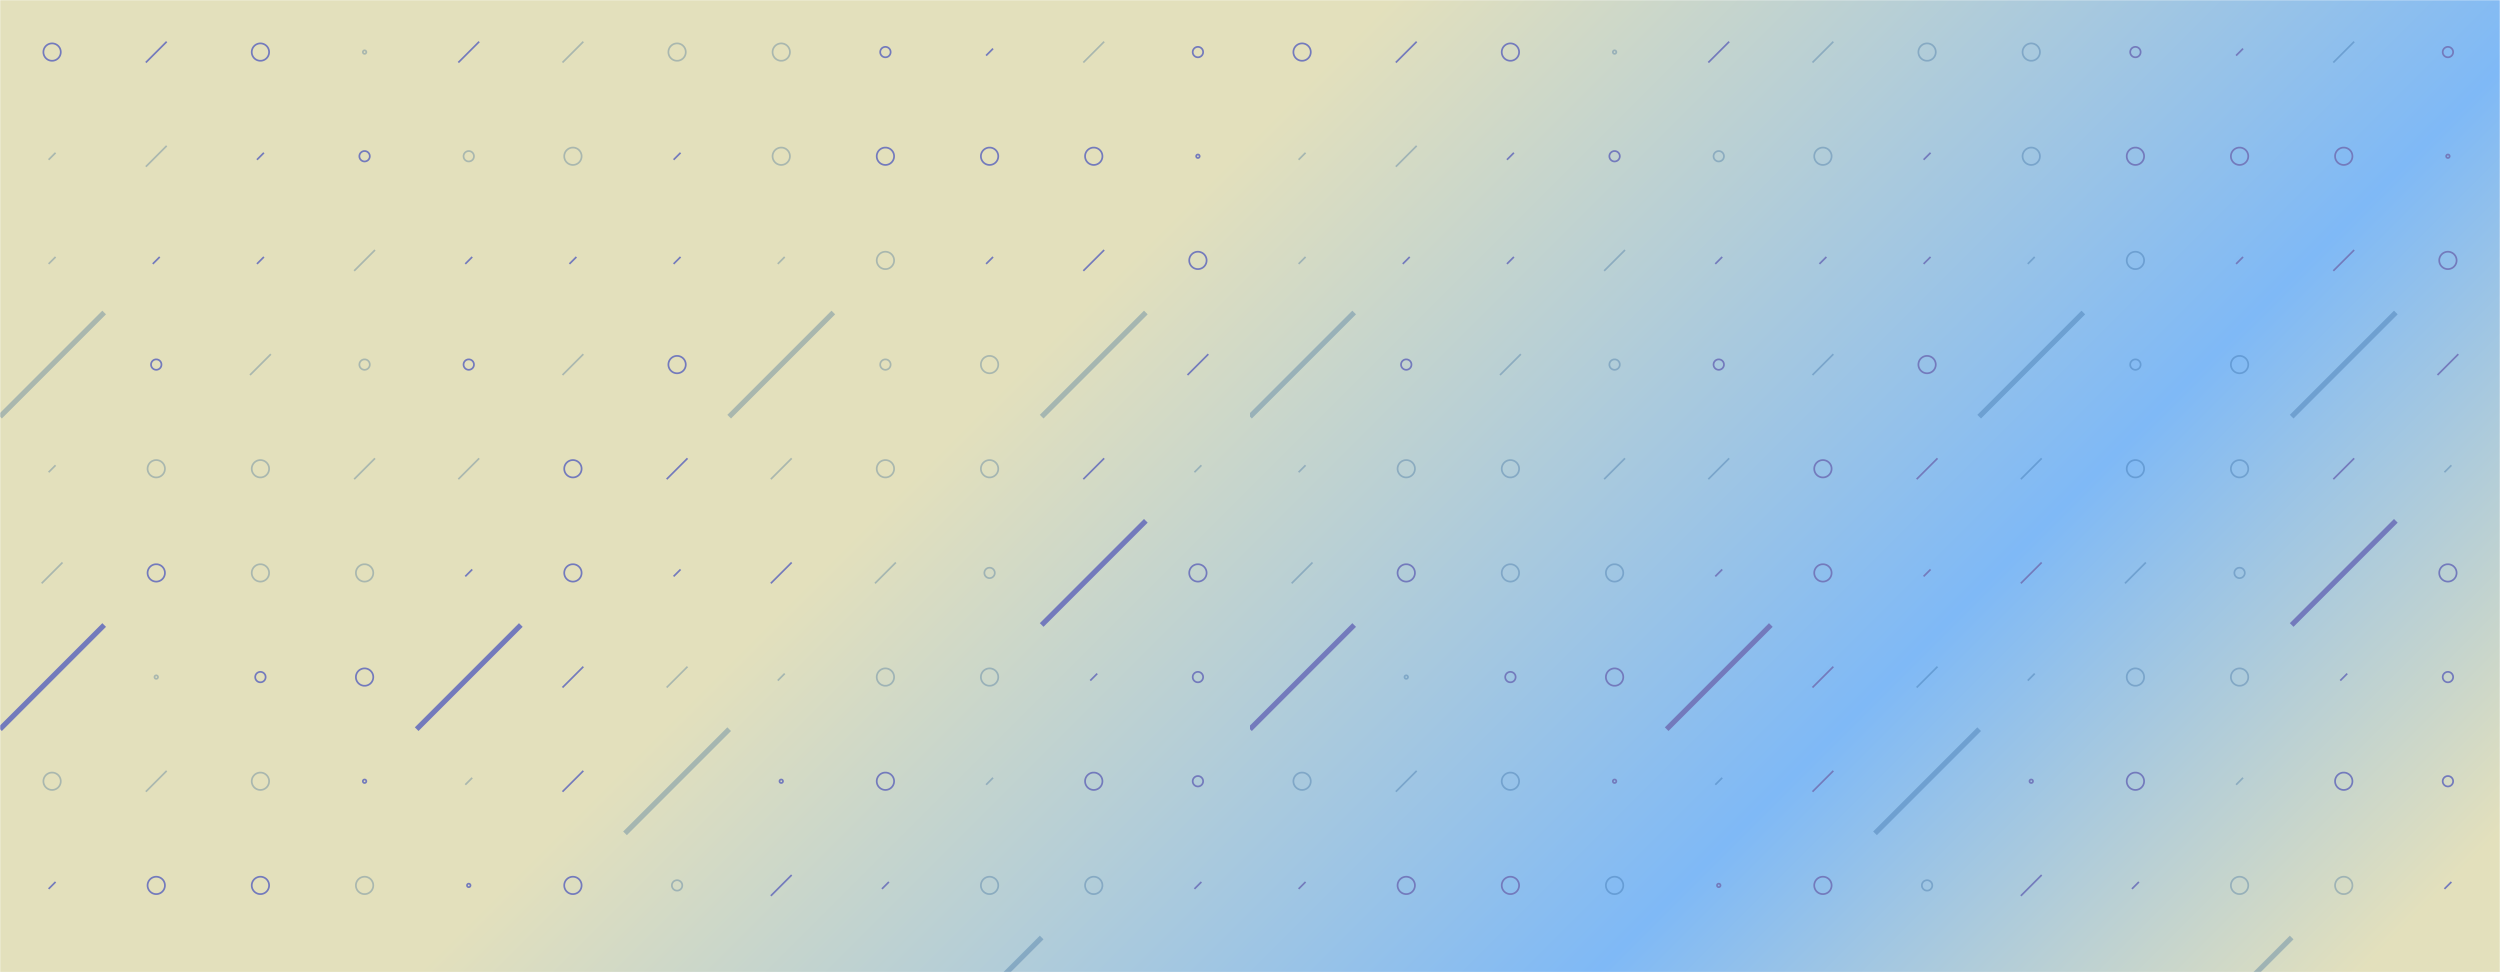 <svg xmlns="http://www.w3.org/2000/svg" version="1.1" xmlns:xlink="http://www.w3.org/1999/xlink" xmlns:svgjs="http://svgjs.com/svgjs" width="100%" height="560" preserveAspectRatio="none" viewBox="0 0 1440 560">
    <g mask="url(&quot;#SvgjsMask4470&quot;)" fill="none">
        <rect width="1440" height="560" x="0" y="0" fill="url(#SvgjsLinearGradient4471)"></rect>
        <use xlink:href="#SvgjsSymbol4478" x="0" y="0"></use>
        <use xlink:href="#SvgjsSymbol4478" x="720" y="0"></use>
    </g>
    <defs>
        <mask id="SvgjsMask4470">
            <rect width="1440" height="560" fill="#ffffff"></rect>
        </mask>
        <linearGradient x1="15.28%" y1="-39.29%" x2="84.72%" y2="139.29%" gradientUnits="userSpaceOnUse" id="SvgjsLinearGradient4471">
            <stop stop-color="rgba(227, 224, 188, 1)" offset="0.4"></stop>
            <stop stop-color="rgba(127, 185, 246, 1)" offset="0.74"></stop>
            <stop stop-color="rgba(227, 224, 188, 1)" offset="0.96"></stop>
        </linearGradient>
        <path d="M-1 0 a1 1 0 1 0 2 0 a1 1 0 1 0 -2 0z" id="SvgjsPath4476"></path>
        <path d="M-3 0 a3 3 0 1 0 6 0 a3 3 0 1 0 -6 0z" id="SvgjsPath4477"></path>
        <path d="M-5 0 a5 5 0 1 0 10 0 a5 5 0 1 0 -10 0z" id="SvgjsPath4472"></path>
        <path d="M2 -2 L-2 2z" id="SvgjsPath4473"></path>
        <path d="M6 -6 L-6 6z" id="SvgjsPath4475"></path>
        <path d="M30 -30 L-30 30z" id="SvgjsPath4474"></path>
    </defs>
    <symbol id="SvgjsSymbol4478">
        <use xlink:href="#SvgjsPath4472" x="30" y="30" stroke="rgba(115, 122, 188, 1)"></use>
        <use xlink:href="#SvgjsPath4473" x="30" y="90" stroke="rgba(28, 83, 142, 0.29)"></use>
        <use xlink:href="#SvgjsPath4473" x="30" y="150" stroke="rgba(28, 83, 142, 0.29)"></use>
        <use xlink:href="#SvgjsPath4474" x="30" y="210" stroke="rgba(28, 83, 142, 0.29)" stroke-width="3"></use>
        <use xlink:href="#SvgjsPath4473" x="30" y="270" stroke="rgba(28, 83, 142, 0.29)"></use>
        <use xlink:href="#SvgjsPath4475" x="30" y="330" stroke="rgba(28, 83, 142, 0.29)"></use>
        <use xlink:href="#SvgjsPath4474" x="30" y="390" stroke="rgba(115, 122, 188, 1)" stroke-width="3"></use>
        <use xlink:href="#SvgjsPath4472" x="30" y="450" stroke="rgba(28, 83, 142, 0.29)"></use>
        <use xlink:href="#SvgjsPath4473" x="30" y="510" stroke="rgba(115, 122, 188, 1)"></use>
        <use xlink:href="#SvgjsPath4476" x="30" y="570" stroke="rgba(115, 122, 188, 1)"></use>
        <use xlink:href="#SvgjsPath4475" x="90" y="30" stroke="rgba(115, 122, 188, 1)"></use>
        <use xlink:href="#SvgjsPath4475" x="90" y="90" stroke="rgba(28, 83, 142, 0.29)"></use>
        <use xlink:href="#SvgjsPath4473" x="90" y="150" stroke="rgba(115, 122, 188, 1)"></use>
        <use xlink:href="#SvgjsPath4477" x="90" y="210" stroke="rgba(115, 122, 188, 1)"></use>
        <use xlink:href="#SvgjsPath4472" x="90" y="270" stroke="rgba(28, 83, 142, 0.29)"></use>
        <use xlink:href="#SvgjsPath4472" x="90" y="330" stroke="rgba(115, 122, 188, 1)"></use>
        <use xlink:href="#SvgjsPath4476" x="90" y="390" stroke="rgba(28, 83, 142, 0.29)"></use>
        <use xlink:href="#SvgjsPath4475" x="90" y="450" stroke="rgba(28, 83, 142, 0.29)"></use>
        <use xlink:href="#SvgjsPath4472" x="90" y="510" stroke="rgba(115, 122, 188, 1)"></use>
        <use xlink:href="#SvgjsPath4476" x="90" y="570" stroke="rgba(115, 122, 188, 1)"></use>
        <use xlink:href="#SvgjsPath4472" x="150" y="30" stroke="rgba(115, 122, 188, 1)"></use>
        <use xlink:href="#SvgjsPath4473" x="150" y="90" stroke="rgba(115, 122, 188, 1)"></use>
        <use xlink:href="#SvgjsPath4473" x="150" y="150" stroke="rgba(115, 122, 188, 1)"></use>
        <use xlink:href="#SvgjsPath4475" x="150" y="210" stroke="rgba(28, 83, 142, 0.29)"></use>
        <use xlink:href="#SvgjsPath4472" x="150" y="270" stroke="rgba(28, 83, 142, 0.29)"></use>
        <use xlink:href="#SvgjsPath4472" x="150" y="330" stroke="rgba(28, 83, 142, 0.29)"></use>
        <use xlink:href="#SvgjsPath4477" x="150" y="390" stroke="rgba(115, 122, 188, 1)"></use>
        <use xlink:href="#SvgjsPath4472" x="150" y="450" stroke="rgba(28, 83, 142, 0.29)"></use>
        <use xlink:href="#SvgjsPath4472" x="150" y="510" stroke="rgba(115, 122, 188, 1)"></use>
        <use xlink:href="#SvgjsPath4473" x="150" y="570" stroke="rgba(28, 83, 142, 0.29)"></use>
        <use xlink:href="#SvgjsPath4476" x="210" y="30" stroke="rgba(28, 83, 142, 0.29)"></use>
        <use xlink:href="#SvgjsPath4477" x="210" y="90" stroke="rgba(115, 122, 188, 1)"></use>
        <use xlink:href="#SvgjsPath4475" x="210" y="150" stroke="rgba(28, 83, 142, 0.29)"></use>
        <use xlink:href="#SvgjsPath4477" x="210" y="210" stroke="rgba(28, 83, 142, 0.29)"></use>
        <use xlink:href="#SvgjsPath4475" x="210" y="270" stroke="rgba(28, 83, 142, 0.29)"></use>
        <use xlink:href="#SvgjsPath4472" x="210" y="330" stroke="rgba(28, 83, 142, 0.29)"></use>
        <use xlink:href="#SvgjsPath4472" x="210" y="390" stroke="rgba(115, 122, 188, 1)"></use>
        <use xlink:href="#SvgjsPath4476" x="210" y="450" stroke="rgba(115, 122, 188, 1)"></use>
        <use xlink:href="#SvgjsPath4472" x="210" y="510" stroke="rgba(28, 83, 142, 0.29)"></use>
        <use xlink:href="#SvgjsPath4475" x="210" y="570" stroke="rgba(115, 122, 188, 1)"></use>
        <use xlink:href="#SvgjsPath4475" x="270" y="30" stroke="rgba(115, 122, 188, 1)"></use>
        <use xlink:href="#SvgjsPath4477" x="270" y="90" stroke="rgba(28, 83, 142, 0.29)"></use>
        <use xlink:href="#SvgjsPath4473" x="270" y="150" stroke="rgba(115, 122, 188, 1)"></use>
        <use xlink:href="#SvgjsPath4477" x="270" y="210" stroke="rgba(115, 122, 188, 1)"></use>
        <use xlink:href="#SvgjsPath4475" x="270" y="270" stroke="rgba(28, 83, 142, 0.29)"></use>
        <use xlink:href="#SvgjsPath4473" x="270" y="330" stroke="rgba(115, 122, 188, 1)"></use>
        <use xlink:href="#SvgjsPath4474" x="270" y="390" stroke="rgba(115, 122, 188, 1)" stroke-width="3"></use>
        <use xlink:href="#SvgjsPath4473" x="270" y="450" stroke="rgba(28, 83, 142, 0.29)"></use>
        <use xlink:href="#SvgjsPath4476" x="270" y="510" stroke="rgba(115, 122, 188, 1)"></use>
        <use xlink:href="#SvgjsPath4475" x="270" y="570" stroke="rgba(28, 83, 142, 0.29)"></use>
        <use xlink:href="#SvgjsPath4475" x="330" y="30" stroke="rgba(28, 83, 142, 0.29)"></use>
        <use xlink:href="#SvgjsPath4472" x="330" y="90" stroke="rgba(28, 83, 142, 0.29)"></use>
        <use xlink:href="#SvgjsPath4473" x="330" y="150" stroke="rgba(115, 122, 188, 1)"></use>
        <use xlink:href="#SvgjsPath4475" x="330" y="210" stroke="rgba(28, 83, 142, 0.29)"></use>
        <use xlink:href="#SvgjsPath4472" x="330" y="270" stroke="rgba(115, 122, 188, 1)"></use>
        <use xlink:href="#SvgjsPath4472" x="330" y="330" stroke="rgba(115, 122, 188, 1)"></use>
        <use xlink:href="#SvgjsPath4475" x="330" y="390" stroke="rgba(115, 122, 188, 1)"></use>
        <use xlink:href="#SvgjsPath4475" x="330" y="450" stroke="rgba(115, 122, 188, 1)"></use>
        <use xlink:href="#SvgjsPath4472" x="330" y="510" stroke="rgba(115, 122, 188, 1)"></use>
        <use xlink:href="#SvgjsPath4472" x="330" y="570" stroke="rgba(115, 122, 188, 1)"></use>
        <use xlink:href="#SvgjsPath4472" x="390" y="30" stroke="rgba(28, 83, 142, 0.29)"></use>
        <use xlink:href="#SvgjsPath4473" x="390" y="90" stroke="rgba(115, 122, 188, 1)"></use>
        <use xlink:href="#SvgjsPath4473" x="390" y="150" stroke="rgba(115, 122, 188, 1)"></use>
        <use xlink:href="#SvgjsPath4472" x="390" y="210" stroke="rgba(115, 122, 188, 1)"></use>
        <use xlink:href="#SvgjsPath4475" x="390" y="270" stroke="rgba(115, 122, 188, 1)"></use>
        <use xlink:href="#SvgjsPath4473" x="390" y="330" stroke="rgba(115, 122, 188, 1)"></use>
        <use xlink:href="#SvgjsPath4475" x="390" y="390" stroke="rgba(28, 83, 142, 0.29)"></use>
        <use xlink:href="#SvgjsPath4474" x="390" y="450" stroke="rgba(28, 83, 142, 0.29)" stroke-width="3"></use>
        <use xlink:href="#SvgjsPath4477" x="390" y="510" stroke="rgba(28, 83, 142, 0.29)"></use>
        <use xlink:href="#SvgjsPath4475" x="390" y="570" stroke="rgba(115, 122, 188, 1)"></use>
        <use xlink:href="#SvgjsPath4472" x="450" y="30" stroke="rgba(28, 83, 142, 0.29)"></use>
        <use xlink:href="#SvgjsPath4472" x="450" y="90" stroke="rgba(28, 83, 142, 0.29)"></use>
        <use xlink:href="#SvgjsPath4473" x="450" y="150" stroke="rgba(28, 83, 142, 0.29)"></use>
        <use xlink:href="#SvgjsPath4474" x="450" y="210" stroke="rgba(28, 83, 142, 0.29)" stroke-width="3"></use>
        <use xlink:href="#SvgjsPath4475" x="450" y="270" stroke="rgba(28, 83, 142, 0.29)"></use>
        <use xlink:href="#SvgjsPath4475" x="450" y="330" stroke="rgba(115, 122, 188, 1)"></use>
        <use xlink:href="#SvgjsPath4473" x="450" y="390" stroke="rgba(28, 83, 142, 0.29)"></use>
        <use xlink:href="#SvgjsPath4476" x="450" y="450" stroke="rgba(115, 122, 188, 1)"></use>
        <use xlink:href="#SvgjsPath4475" x="450" y="510" stroke="rgba(115, 122, 188, 1)"></use>
        <use xlink:href="#SvgjsPath4472" x="450" y="570" stroke="rgba(115, 122, 188, 1)"></use>
        <use xlink:href="#SvgjsPath4477" x="510" y="30" stroke="rgba(115, 122, 188, 1)"></use>
        <use xlink:href="#SvgjsPath4472" x="510" y="90" stroke="rgba(115, 122, 188, 1)"></use>
        <use xlink:href="#SvgjsPath4472" x="510" y="150" stroke="rgba(28, 83, 142, 0.29)"></use>
        <use xlink:href="#SvgjsPath4477" x="510" y="210" stroke="rgba(28, 83, 142, 0.29)"></use>
        <use xlink:href="#SvgjsPath4472" x="510" y="270" stroke="rgba(28, 83, 142, 0.29)"></use>
        <use xlink:href="#SvgjsPath4475" x="510" y="330" stroke="rgba(28, 83, 142, 0.29)"></use>
        <use xlink:href="#SvgjsPath4472" x="510" y="390" stroke="rgba(28, 83, 142, 0.29)"></use>
        <use xlink:href="#SvgjsPath4472" x="510" y="450" stroke="rgba(115, 122, 188, 1)"></use>
        <use xlink:href="#SvgjsPath4473" x="510" y="510" stroke="rgba(115, 122, 188, 1)"></use>
        <use xlink:href="#SvgjsPath4475" x="510" y="570" stroke="rgba(28, 83, 142, 0.29)"></use>
        <use xlink:href="#SvgjsPath4473" x="570" y="30" stroke="rgba(115, 122, 188, 1)"></use>
        <use xlink:href="#SvgjsPath4472" x="570" y="90" stroke="rgba(115, 122, 188, 1)"></use>
        <use xlink:href="#SvgjsPath4473" x="570" y="150" stroke="rgba(115, 122, 188, 1)"></use>
        <use xlink:href="#SvgjsPath4472" x="570" y="210" stroke="rgba(28, 83, 142, 0.29)"></use>
        <use xlink:href="#SvgjsPath4472" x="570" y="270" stroke="rgba(28, 83, 142, 0.29)"></use>
        <use xlink:href="#SvgjsPath4477" x="570" y="330" stroke="rgba(28, 83, 142, 0.29)"></use>
        <use xlink:href="#SvgjsPath4472" x="570" y="390" stroke="rgba(28, 83, 142, 0.29)"></use>
        <use xlink:href="#SvgjsPath4473" x="570" y="450" stroke="rgba(28, 83, 142, 0.29)"></use>
        <use xlink:href="#SvgjsPath4472" x="570" y="510" stroke="rgba(28, 83, 142, 0.29)"></use>
        <use xlink:href="#SvgjsPath4474" x="570" y="570" stroke="rgba(28, 83, 142, 0.29)" stroke-width="3"></use>
        <use xlink:href="#SvgjsPath4475" x="630" y="30" stroke="rgba(28, 83, 142, 0.29)"></use>
        <use xlink:href="#SvgjsPath4472" x="630" y="90" stroke="rgba(115, 122, 188, 1)"></use>
        <use xlink:href="#SvgjsPath4475" x="630" y="150" stroke="rgba(115, 122, 188, 1)"></use>
        <use xlink:href="#SvgjsPath4474" x="630" y="210" stroke="rgba(28, 83, 142, 0.29)" stroke-width="3"></use>
        <use xlink:href="#SvgjsPath4475" x="630" y="270" stroke="rgba(115, 122, 188, 1)"></use>
        <use xlink:href="#SvgjsPath4474" x="630" y="330" stroke="rgba(115, 122, 188, 1)" stroke-width="3"></use>
        <use xlink:href="#SvgjsPath4473" x="630" y="390" stroke="rgba(115, 122, 188, 1)"></use>
        <use xlink:href="#SvgjsPath4472" x="630" y="450" stroke="rgba(115, 122, 188, 1)"></use>
        <use xlink:href="#SvgjsPath4472" x="630" y="510" stroke="rgba(28, 83, 142, 0.29)"></use>
        <use xlink:href="#SvgjsPath4472" x="630" y="570" stroke="rgba(28, 83, 142, 0.29)"></use>
        <use xlink:href="#SvgjsPath4477" x="690" y="30" stroke="rgba(115, 122, 188, 1)"></use>
        <use xlink:href="#SvgjsPath4476" x="690" y="90" stroke="rgba(115, 122, 188, 1)"></use>
        <use xlink:href="#SvgjsPath4472" x="690" y="150" stroke="rgba(115, 122, 188, 1)"></use>
        <use xlink:href="#SvgjsPath4475" x="690" y="210" stroke="rgba(115, 122, 188, 1)"></use>
        <use xlink:href="#SvgjsPath4473" x="690" y="270" stroke="rgba(28, 83, 142, 0.29)"></use>
        <use xlink:href="#SvgjsPath4472" x="690" y="330" stroke="rgba(115, 122, 188, 1)"></use>
        <use xlink:href="#SvgjsPath4477" x="690" y="390" stroke="rgba(115, 122, 188, 1)"></use>
        <use xlink:href="#SvgjsPath4477" x="690" y="450" stroke="rgba(115, 122, 188, 1)"></use>
        <use xlink:href="#SvgjsPath4473" x="690" y="510" stroke="rgba(115, 122, 188, 1)"></use>
        <use xlink:href="#SvgjsPath4472" x="690" y="570" stroke="rgba(115, 122, 188, 1)"></use>
    </symbol>
</svg>